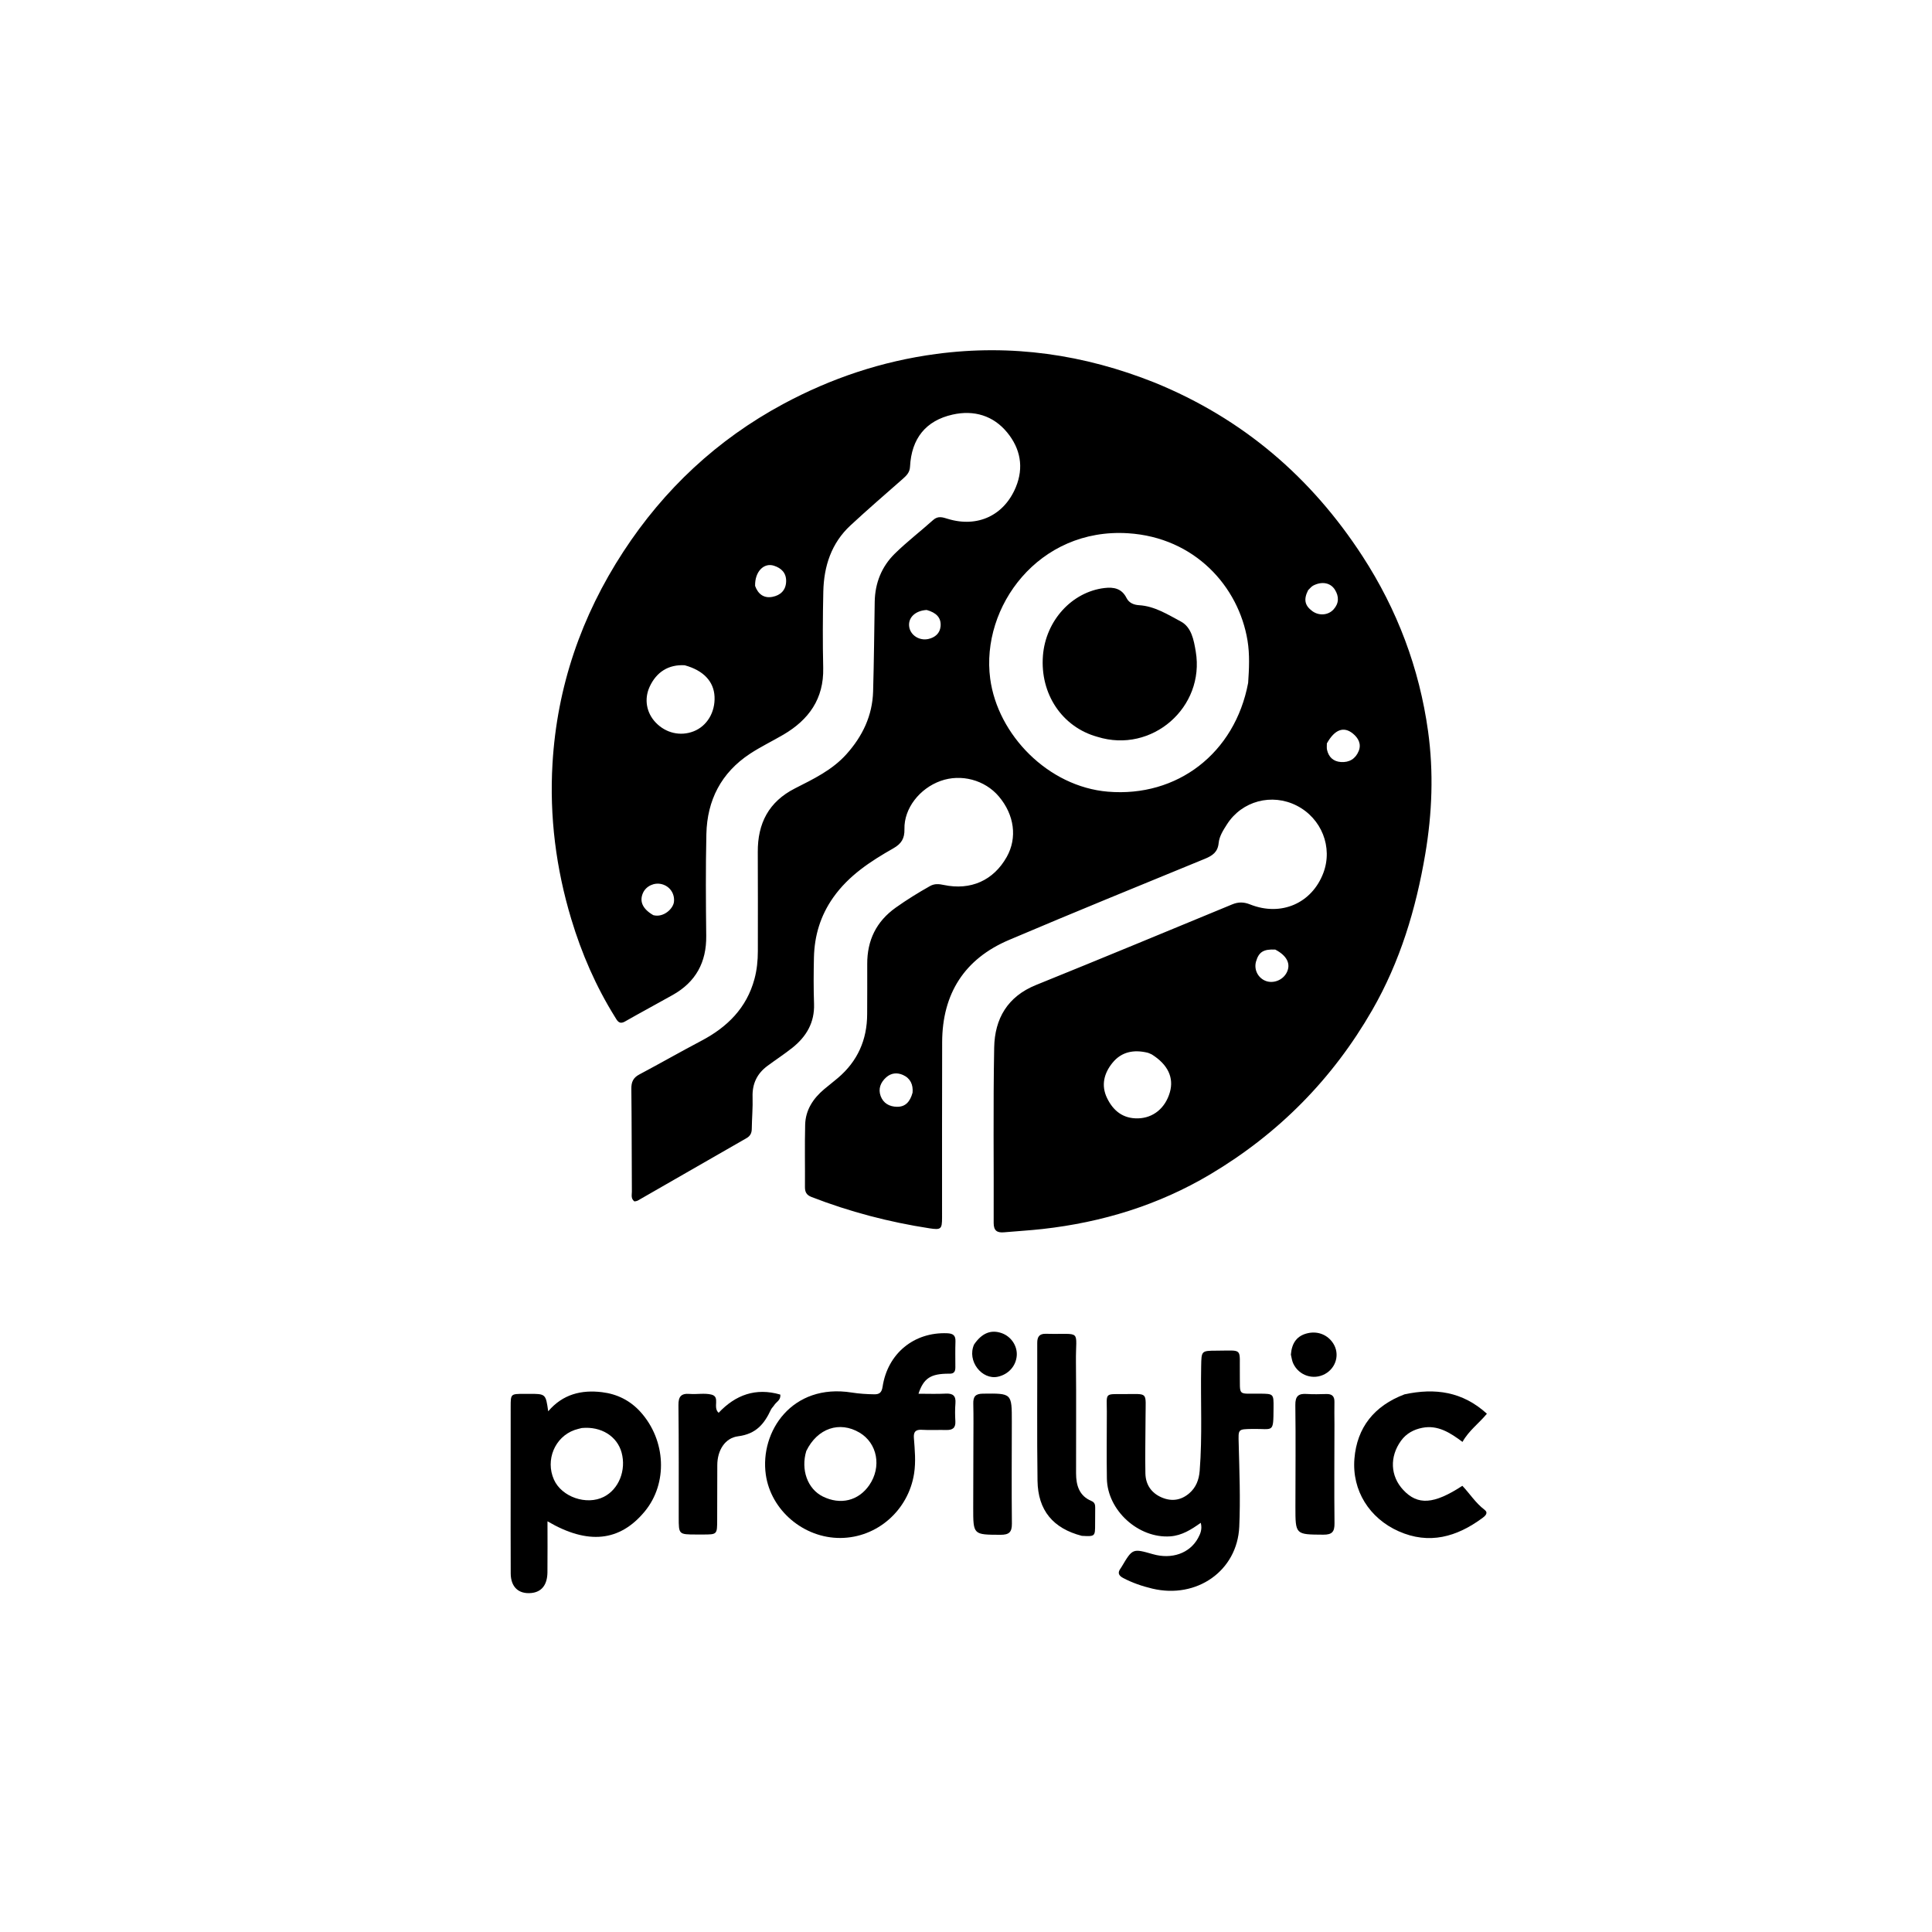 <svg version="1.1" id="Layer_1" xmlns="http://www.w3.org/2000/svg" xmlns:xlink="http://www.w3.org/1999/xlink" x="0px" y="0px"
	 width="100%" viewBox="0 0 1024 1024" enable-background="new 0 0 1024 1024" xml:space="preserve">
<path fill="#000000" opacity="1" stroke="none" 
	d="
M612.064,202.816 
	C658.772,221.891 694.973,252.969 722.152,294.797 
	C740.572,323.147 752.278,354.177 756.904,387.56 
	C759.904,409.207 759.081,431.037 755.411,452.708 
	C750.48,481.819 742.087,509.698 727.275,535.432 
	C706.291,571.886 677.709,600.831 641.583,622.348 
	C614.091,638.722 584.228,647.857 552.558,651.398 
	C545.782,652.156 538.965,652.539 532.171,653.146 
	C528.496,653.474 526.649,652.291 526.665,648.181 
	C526.782,617.183 526.359,586.178 526.938,555.191 
	C527.223,539.972 533.973,528.192 549.086,522.08 
	C583.823,508.032 618.43,493.661 653.062,479.356 
	C656.336,478.004 659.179,478.014 662.591,479.372 
	C679.014,485.91 695.323,478.764 701.4,462.686 
	C706.544,449.076 700.472,433.719 687.29,427.001 
	C674.125,420.292 658.248,424.508 650.342,436.884 
	C648.367,439.976 646.259,443.213 645.905,446.86 
	C645.438,451.653 642.59,453.546 638.621,455.178 
	C603.96,469.423 569.245,483.545 534.762,498.209 
	C511.168,508.243 499.454,526.684 499.361,552.308 
	C499.247,583.306 499.329,614.304 499.31,645.302 
	C499.306,651.432 498.787,651.974 492.689,651.038 
	C471.229,647.742 450.339,642.284 430.082,634.412 
	C427.428,633.381 426.623,631.768 426.641,629.121 
	C426.72,618.122 426.474,607.117 426.752,596.125 
	C426.948,588.329 430.964,582.248 436.807,577.316 
	C439.225,575.275 441.748,573.355 444.157,571.303 
	C454.57,562.435 459.589,551.088 459.613,537.466 
	C459.629,528.634 459.693,519.801 459.65,510.968 
	C459.589,498.408 464.445,488.406 474.754,481.065 
	C480.601,476.901 486.68,473.142 492.932,469.626 
	C495.345,468.268 497.68,468.511 500.174,469.039 
	C514.48,472.07 526.576,466.677 533.595,454.181 
	C539.26,444.096 537.669,431.899 529.417,422.144 
	C521.993,413.367 509.408,410.013 498.529,413.911 
	C487.417,417.893 479.109,428.463 479.375,439.427 
	C479.498,444.508 477.699,447.242 473.431,449.668 
	C461.38,456.518 449.846,464.029 441.613,475.713 
	C434.832,485.338 431.657,495.963 431.402,507.547 
	C431.222,515.709 431.171,523.886 431.46,532.042 
	C431.81,541.941 427.424,549.375 420.028,555.291 
	C415.742,558.72 411.11,561.711 406.703,564.992 
	C401.238,569.061 398.659,574.439 398.88,581.381 
	C399.059,587.029 398.527,592.697 398.454,598.359 
	C398.425,600.6 397.616,602.128 395.676,603.24 
	C376.458,614.257 357.261,625.308 338.043,636.324 
	C337.507,636.631 336.808,636.652 336.275,636.785 
	C334.276,635.323 334.914,633.333 334.904,631.603 
	C334.798,613.438 334.836,595.271 334.626,577.108 
	C334.584,573.529 335.586,571.225 338.838,569.499 
	C349.871,563.643 360.716,557.433 371.768,551.616 
	C385.495,544.39 395.732,534.253 399.873,518.908 
	C401.173,514.09 401.678,509.105 401.675,504.089 
	C401.664,486.59 401.758,469.091 401.642,451.593 
	C401.541,436.406 407.445,424.94 421.313,417.881 
	C431.094,412.902 441.059,408.19 448.623,399.75 
	C457.16,390.226 462.394,379.337 462.764,366.474 
	C463.22,350.655 463.362,334.827 463.614,319.003 
	C463.772,309.034 467.276,300.294 474.313,293.395 
	C480.722,287.112 487.898,281.618 494.591,275.615 
	C497.234,273.244 499.711,274.202 502.466,275.037 
	C518.148,279.787 532.183,273.189 538.39,258.258 
	C542.807,247.635 540.773,237.685 533.822,229.215 
	C526.477,220.266 516.228,217.215 504.963,219.725 
	C490.633,222.918 483.083,232.453 482.333,247.375 
	C482.179,250.445 480.42,252.123 478.373,253.922 
	C469.117,262.058 459.784,270.115 450.751,278.494 
	C440.619,287.892 436.675,300.114 436.371,313.546 
	C436.066,327.039 436.018,340.548 436.317,354.04 
	C436.679,370.368 428.708,381.467 415.236,389.372 
	C409.347,392.828 403.147,395.793 397.459,399.543 
	C382.273,409.556 374.794,424.106 374.393,442.06 
	C373.99,460.05 374.114,478.057 374.316,496.054 
	C374.474,510.036 368.774,520.468 356.619,527.32 
	C348.205,532.063 339.674,536.6 331.289,541.394 
	C328.097,543.219 327.141,540.937 325.924,538.984 
	C315.822,522.763 308.287,505.39 302.782,487.121 
	C294.684,460.25 291.188,432.77 292.834,404.765 
	C295.23,363.977 308.109,326.522 330.387,292.399 
	C352.006,259.284 380.148,232.97 415.033,214.176 
	C440.46,200.477 467.472,191.436 496.195,187.605 
	C536.072,182.287 574.485,187.821 612.064,202.816 
M661.543,361.945 
	C662.055,354.459 662.427,346.914 661.215,339.52 
	C656.507,310.818 633.228,284.87 597.912,282.637 
	C550.496,279.639 519.76,321.653 524.826,359.705 
	C528.796,389.521 555.592,416.971 587.227,419.607 
	C623.946,422.665 654.523,399.276 661.543,361.945 
M362.921,352.607 
	C354.407,352.114 347.94,356.089 344.295,364.054 
	C341.341,370.509 342.581,377.763 347.525,382.95 
	C352.888,388.577 360.647,390.369 367.672,387.602 
	C374.727,384.824 379.119,377.511 378.722,369.201 
	C378.342,361.25 372.939,355.358 362.921,352.607 
M610.456,558.864 
	C609.687,558.547 608.945,558.12 608.146,557.931 
	C600.965,556.236 594.456,557.387 589.633,563.321 
	C585.131,568.861 583.516,575.273 586.748,581.968 
	C590.003,588.711 595.211,592.968 603.234,592.755 
	C611.252,592.542 617.644,587.337 620.059,578.907 
	C622.252,571.248 619.081,564.258 610.456,558.864 
M483.68,579.136 
	C484.055,574.87 482.51,571.479 478.567,569.738 
	C475.517,568.391 472.326,568.654 469.681,571.028 
	C466.692,573.712 465.371,577.13 466.768,580.94 
	C468.167,584.753 471.426,586.562 475.406,586.62 
	C479.896,586.685 482.355,583.965 483.68,579.136 
M675.921,503.302 
	C669.733,502.984 667.201,504.543 665.74,509.569 
	C664.583,513.55 666.407,517.73 670.114,519.59 
	C674.256,521.669 679.75,519.783 681.96,515.524 
	C684.261,511.092 682.307,506.621 675.921,503.302 
M703.271,394.017 
	C703.291,395.174 703.109,396.378 703.367,397.48 
	C704.261,401.295 706.673,403.577 710.648,403.881 
	C715.166,404.226 718.477,402.148 720.136,398.063 
	C721.649,394.34 719.953,391.164 717.067,388.81 
	C712.261,384.888 707.453,386.532 703.271,394.017 
M346.272,485.057 
	C351.723,486.487 356.784,481.632 357.205,478.051 
	C357.714,473.72 355.088,469.758 350.773,468.63 
	C346.771,467.584 342.418,469.619 340.782,473.301 
	C338.827,477.699 340.517,481.745 346.272,485.057 
M400.22,310.559 
	C401.778,314.858 404.843,317.206 409.376,316.348 
	C413.63,315.543 416.544,312.873 416.668,308.159 
	C416.785,303.673 414.153,301.106 410.173,299.83 
	C404.866,298.129 400.019,302.985 400.22,310.559 
M693.342,312.798 
	C690.866,317.655 691.514,320.944 695.528,323.89 
	C699.042,326.469 703.918,326.189 706.806,323.011 
	C709.744,319.779 709.762,316.106 707.508,312.525 
	C705.176,308.819 700.584,308.008 696.066,310.356 
	C695.213,310.799 694.535,311.577 693.342,312.798 
M491.163,323.299 
	C485.021,323.658 481.118,327.477 481.918,332.345 
	C482.644,336.755 487.358,339.753 492.111,338.665 
	C495.638,337.858 498.184,335.648 498.523,331.992 
	C498.955,327.342 496.172,324.692 491.163,323.299 
z"/>
<path fill="#000000" opacity="1" stroke="none" 
	d="
M586.646,748.211 
	C586.615,738.263 585.306,738.876 595.419,738.896 
	C608.975,738.924 607.167,737.271 607.166,750.956 
	C607.165,760.951 606.872,770.95 607.084,780.94 
	C607.211,786.911 610.265,791.405 615.899,793.756 
	C621.131,795.939 626.086,795.147 630.36,791.452 
	C633.924,788.371 635.483,784.309 635.858,779.565 
	C637.319,761.095 636.283,742.598 636.642,724.117 
	C636.801,715.967 636.684,715.906 644.87,715.881 
	C659.155,715.837 656.918,714.183 657.136,727.935 
	C657.333,740.277 655.669,738.543 667.65,738.667 
	C675.037,738.743 675.069,738.684 675.005,746.112 
	C674.886,760.024 675.081,757.157 663.717,757.373 
	C656.01,757.519 656.339,757.411 656.537,765.224 
	C656.91,779.875 657.492,794.566 656.837,809.188 
	C655.788,832.591 634.284,847.592 610.764,842.001 
	C605.415,840.729 600.221,838.964 595.314,836.376 
	C592.813,835.057 592.25,833.541 593.957,831.258 
	C594.156,830.991 594.329,830.705 594.499,830.418 
	C600.293,820.674 600.292,820.673 611.085,823.754 
	C621.117,826.618 630.577,823.268 634.973,815.25 
	C636.261,812.9 637.291,810.461 636.429,807.125 
	C631.421,810.684 626.446,813.858 620.291,814.298 
	C603.473,815.502 586.942,800.6 586.668,783.669 
	C586.478,772.009 586.644,760.344 586.646,748.211 
z"/>
<path fill="#000000" opacity="1" stroke="none" 
	d="
M502.968,728.078 
	C493.329,728.068 489.574,730.42 486.813,738.71 
	C491.815,738.71 496.527,738.897 501.216,738.651 
	C505.102,738.448 506.728,739.818 506.401,743.795 
	C506.143,746.939 506.178,750.129 506.362,753.282 
	C506.569,756.839 504.875,758.007 501.591,757.926 
	C497.263,757.82 492.919,758.085 488.604,757.825 
	C485.218,757.621 484.14,758.965 484.38,762.158 
	C484.853,768.442 485.478,774.656 484.484,781.042 
	C481.467,800.425 464.971,815.053 445.416,815.159 
	C426.043,815.264 408.577,800.588 405.89,781.555 
	C402.679,758.812 419.736,733.022 451.444,738.075 
	C455.41,738.708 459.376,738.942 463.374,739.01 
	C466.153,739.058 467.327,738.034 467.787,735.01 
	C470.479,717.336 484.459,705.967 501.987,706.651 
	C505.138,706.774 506.534,707.758 506.414,711.023 
	C506.249,715.514 506.367,720.015 506.36,724.512 
	C506.358,726.501 506.059,728.255 502.968,728.078 
M427.348,769.056 
	C424.343,779.022 428.032,789.181 436.106,793.174 
	C445.47,797.804 455.022,795.464 460.749,787.135 
	C467.401,777.462 465.045,764.901 455.526,759.291 
	C445.023,753.1 433.289,756.896 427.348,769.056 
z"/>
<path fill="#000000" opacity="1" stroke="none" 
	d="
M270.662,786 
	C270.664,772.181 270.655,758.863 270.671,745.545 
	C270.679,738.79 270.699,738.79 277.68,738.782 
	C278.513,738.781 279.345,738.778 280.178,738.775 
	C289.245,738.736 289.245,738.736 290.559,748.022 
	C298.313,738.913 308.177,736.56 319.086,737.884 
	C327.107,738.858 334.034,742.306 339.506,748.383 
	C353.049,763.423 354.006,786.228 341.738,801.081 
	C328.53,817.073 311.632,818.916 290.179,806.323 
	C290.179,815.553 290.255,824.471 290.155,833.387 
	C290.08,840.051 287.041,843.8 281.609,844.329 
	C274.875,844.985 270.726,841.163 270.689,833.947 
	C270.61,818.131 270.663,802.316 270.662,786 
M308.319,756.881 
	C307.04,757.23 305.73,757.494 304.485,757.94 
	C294.025,761.687 288.987,773.863 293.588,784.207 
	C297.692,793.435 310.866,797.99 320.04,793.354 
	C327.978,789.343 332.02,779.259 329.454,769.867 
	C327.117,761.316 318.724,755.873 308.319,756.881 
z"/>
<path fill="#000000" opacity="1" stroke="none" 
	d="
M744.426,739.029 
	C760.65,735.54 775.188,737.562 788.088,749.303 
	C783.832,754.451 778.488,758.249 775.154,764.245 
	C768.549,759.302 762.016,755.158 753.845,756.768 
	C749.393,757.646 745.393,759.72 742.572,763.621 
	C736.441,772.1 736.864,782.334 743.759,789.713 
	C751.44,797.932 759.975,797.378 775.077,787.508 
	C779.006,791.641 782.105,796.634 786.797,800.174 
	C789.02,801.85 787.247,803.443 785.74,804.556 
	C772.138,814.597 757.497,818.821 741.261,811.585 
	C725.894,804.736 716.499,790.078 717.871,773.154 
	C719.211,756.632 728.328,745.116 744.426,739.029 
z"/>
<path fill="#000000" opacity="1" stroke="none" 
	d="
M573.405,814.034 
	C558.139,810.098 550.129,800.512 549.906,784.801 
	C549.561,760.479 549.834,736.148 549.757,711.822 
	C549.747,708.5 550.881,706.852 554.37,706.937 
	C573.908,707.414 570.067,704.063 570.272,721.908 
	C570.497,741.567 570.278,761.231 570.337,780.892 
	C570.356,787.225 571.963,792.85 578.52,795.573 
	C580.267,796.299 580.5,797.599 580.476,799.19 
	C580.434,802.022 580.428,804.855 580.43,807.687 
	C580.434,814.392 580.439,814.392 573.405,814.034 
z"/>
<path fill="#000000" opacity="1" stroke="none" 
	d="
M369.023,813.322 
	C359.735,813.301 359.743,813.301 359.737,804.3 
	C359.722,784.472 359.82,764.643 359.588,744.818 
	C359.535,740.227 360.971,738.434 365.57,738.804 
	C369.379,739.112 373.388,738.269 377.017,739.145 
	C381.979,740.342 377.563,745.94 380.892,748.802 
	C389.804,739.344 400.554,735.356 413.559,739.154 
	C413.949,742.138 411.431,743.011 410.362,744.748 
	C409.841,745.595 409.012,746.278 408.598,747.164 
	C405.089,754.677 400.792,760.034 391.219,761.256 
	C384.215,762.149 380.178,768.766 380.181,776.595 
	C380.185,786.258 380.133,795.922 380.117,805.586 
	C380.104,813.312 380.111,813.312 372.511,813.324 
	C371.512,813.325 370.512,813.323 369.023,813.322 
z"/>
<path fill="#000000" opacity="1" stroke="none" 
	d="
M707.287,755.004 
	C707.267,772.791 707.122,790.079 707.313,807.365 
	C707.363,811.87 706.046,813.44 701.39,813.41 
	C686.599,813.313 686.589,813.485 686.599,798.587 
	C686.61,780.635 686.795,762.68 686.555,744.731 
	C686.491,739.983 688.192,738.521 692.61,738.83 
	C696.084,739.073 699.589,738.936 703.078,738.861 
	C706,738.798 707.343,740.064 707.276,743.036 
	C707.189,746.857 707.275,750.682 707.287,755.004 
z"/>
<path fill="#000000" opacity="1" stroke="none" 
	d="
M515.917,765 
	C515.926,757.684 516.037,750.865 515.864,744.053 
	C515.77,740.356 516.849,738.717 520.929,738.669 
	C536.315,738.487 536.305,738.359 536.286,753.649 
	C536.262,771.604 536.134,789.56 536.325,807.513 
	C536.374,812.115 534.799,813.492 530.271,813.472 
	C515.807,813.408 515.801,813.568 515.825,798.915 
	C515.844,787.777 515.875,776.638 515.917,765 
z"/>
<path fill="#000000" opacity="1" stroke="none" 
	d="
M684.193,717.954 
	C684.686,711.826 687.373,707.883 693.243,706.598 
	C698.608,705.422 703.733,707.521 706.632,712.037 
	C710.224,717.631 708.228,725 702.235,728.265 
	C696.082,731.618 688.396,729.083 685.419,722.627 
	C684.805,721.296 684.597,719.778 684.193,717.954 
z"/>
<path fill="#000000" opacity="1" stroke="none" 
	d="
M516.286,712.603 
	C520.42,706.517 525.303,704.603 530.921,706.592 
	C535.969,708.38 539.314,713.417 538.893,718.599 
	C538.449,724.069 534.483,728.445 528.927,729.685 
	C520.519,731.561 512.36,721.395 516.286,712.603 
z"/>
<path fill="#000000" opacity="1" stroke="none" 
	d="
M581.644,390.534 
	C562.898,385.365 551.197,367.741 552.776,347.537 
	C554.227,328.96 568.076,313.763 585.339,311.668 
	C590.402,311.054 594.581,311.945 597.084,316.948 
	C598.419,319.616 601.013,320.601 603.716,320.764 
	C612.02,321.266 618.9,325.707 625.815,329.378 
	C631.503,332.397 632.729,339.111 633.77,345.297 
	C638.743,374.843 610.563,399.568 581.644,390.534 
z"/>
</svg>